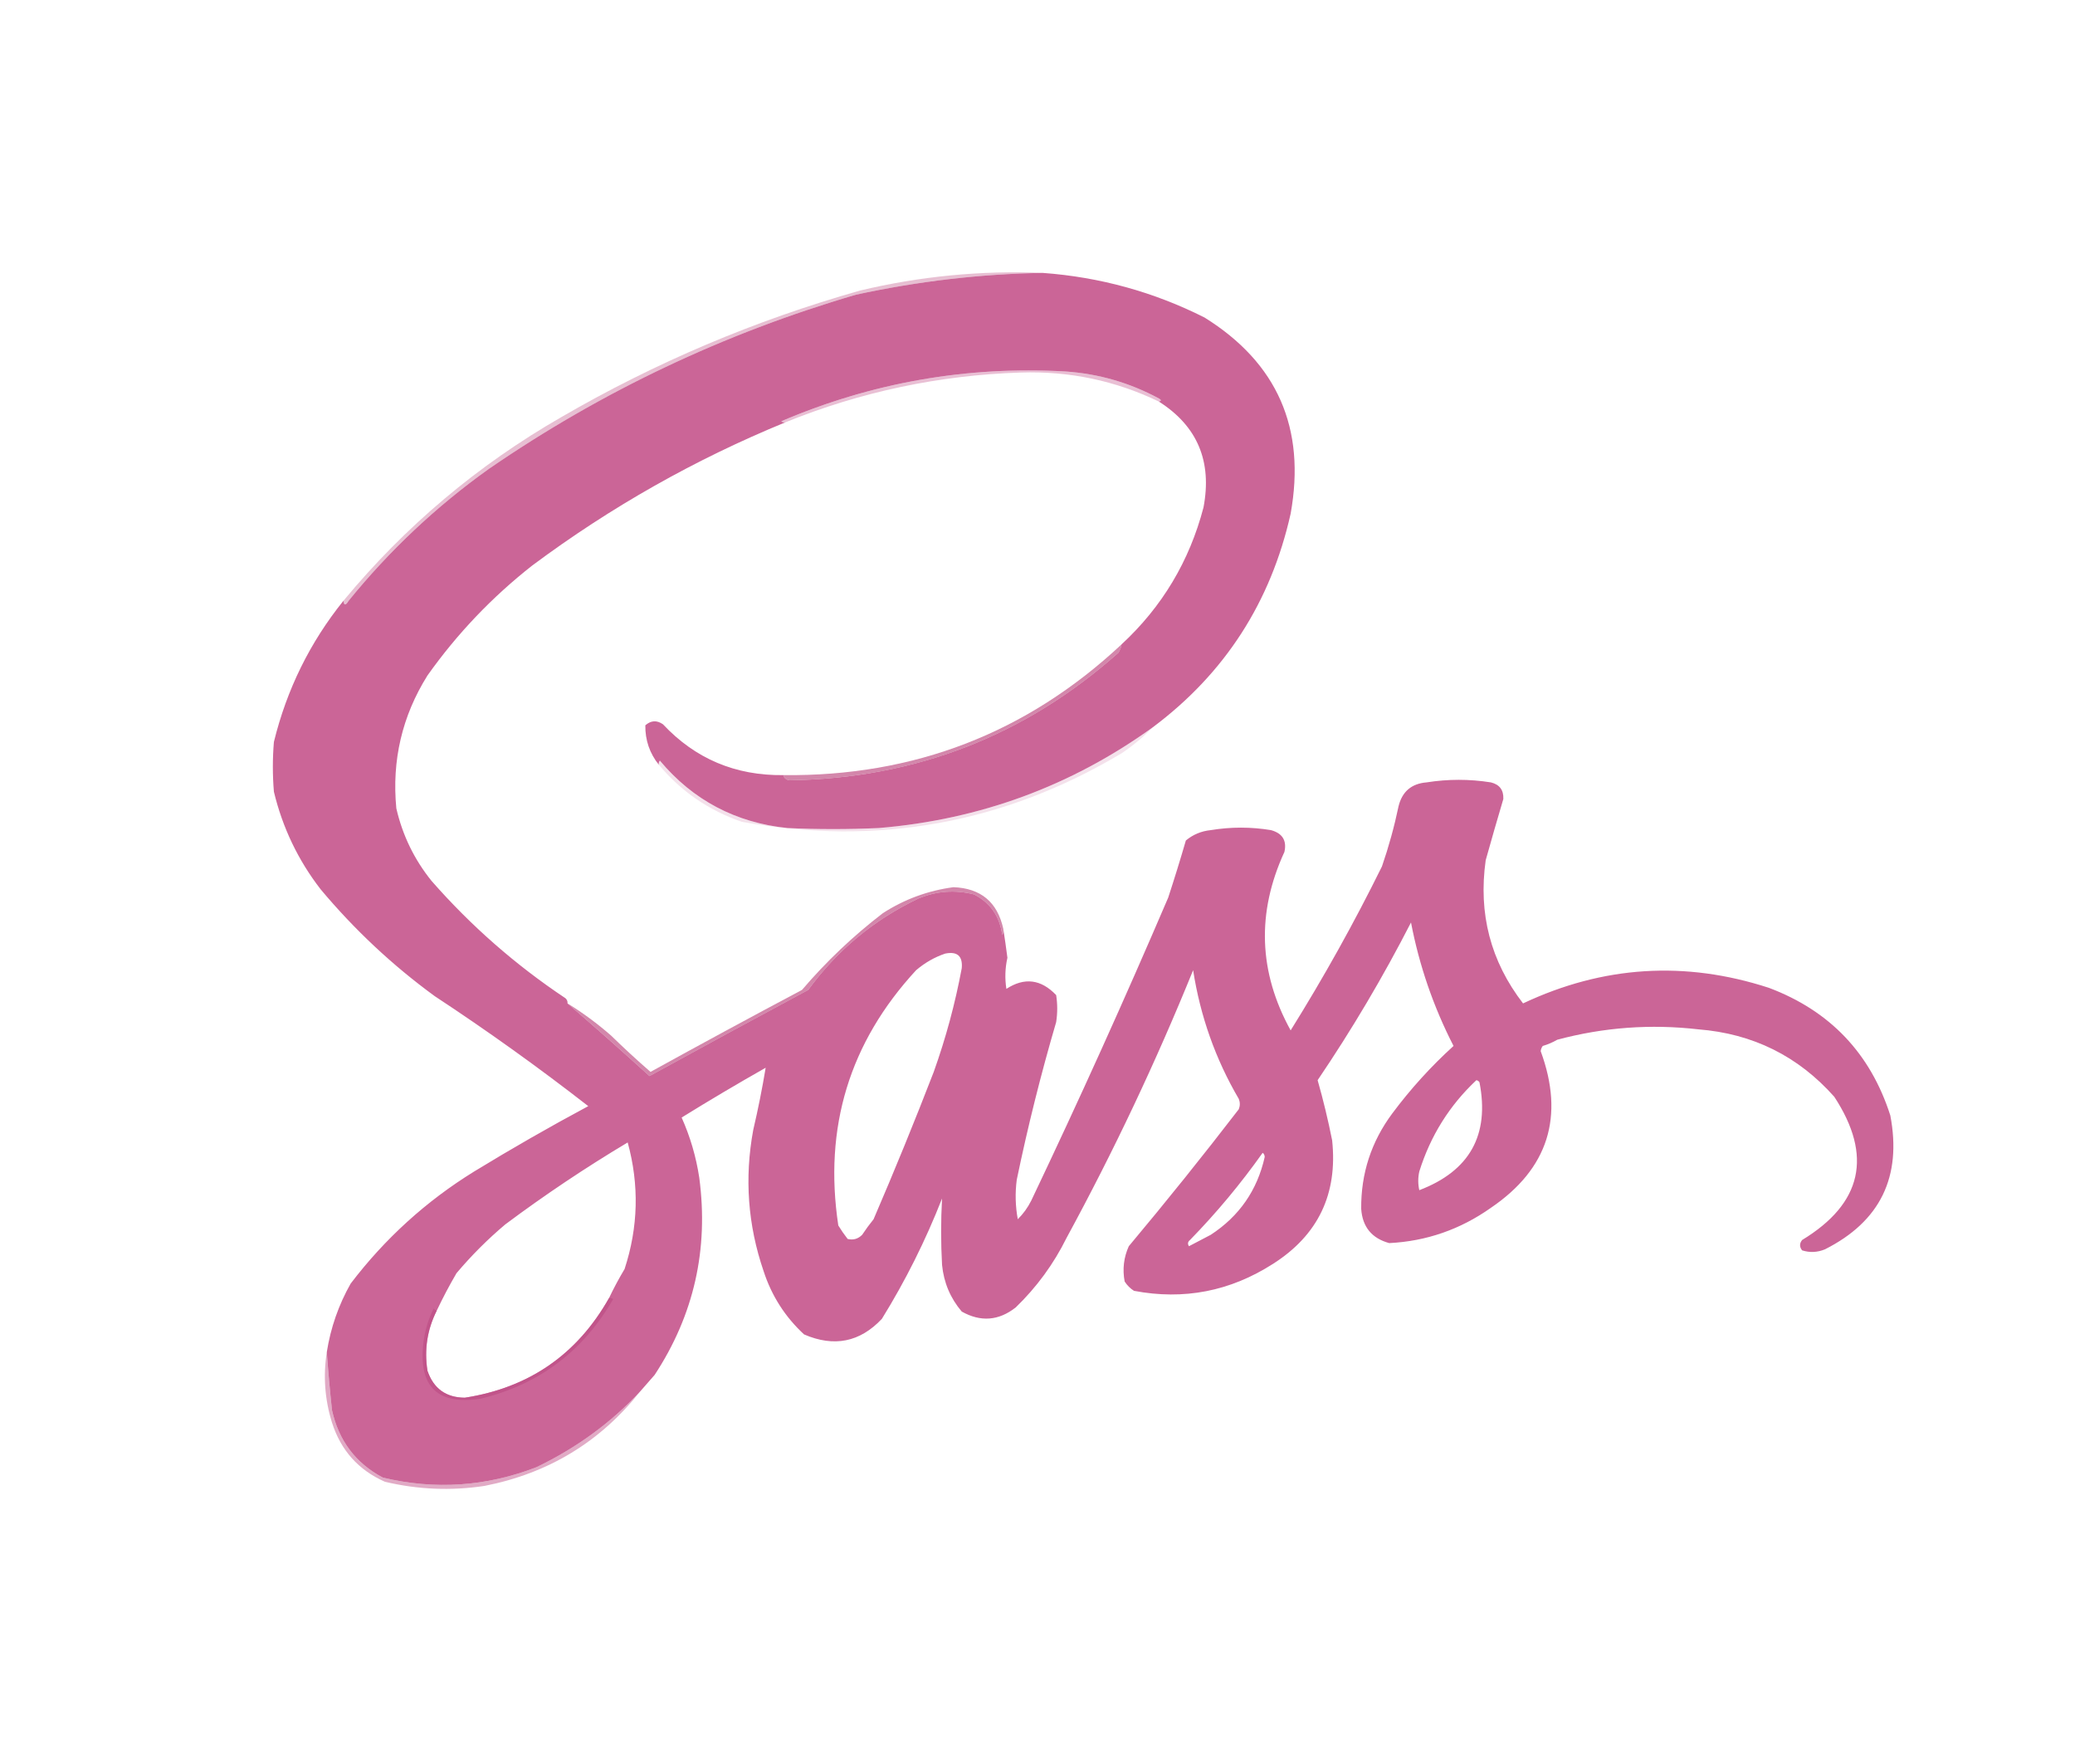 <?xml version="1.0" encoding="UTF-8"?>
<!DOCTYPE svg PUBLIC "-//W3C//DTD SVG 1.1//EN" "http://www.w3.org/Graphics/SVG/1.1/DTD/svg11.dtd">
<svg xmlns="http://www.w3.org/2000/svg" version="1.1" width="1000px" height="850px" style="shape-rendering:geometricPrecision; text-rendering:geometricPrecision; image-rendering:optimizeQuality; fill-rule:evenodd; clip-rule:evenodd" xmlns:xlink="http://www.w3.org/1999/xlink">
<g><path style="opacity:1" fill="#cb6597" d="M 502.5,131.5 C 529.997,133.503 555.997,140.67 580.5,153C 615.589,174.87 629.423,206.37 622,247.5C 612.438,290.18 590.271,324.513 555.5,350.5C 516.206,378.772 472.206,394.939 423.5,399C 408.833,399.667 394.167,399.667 379.5,399C 354.488,396.414 333.988,385.581 318,366.5C 317.536,367.094 317.369,367.761 317.5,368.5C 313.079,362.979 310.912,356.646 311,349.5C 313.707,347.114 316.54,346.948 319.5,349C 335.079,365.612 354.413,373.779 377.5,373.5C 377.881,374.931 378.881,375.764 380.5,376C 441.159,375.066 493.992,354.566 539,314.5C 539.791,313.255 540.291,311.922 540.5,310.5C 560.049,292.416 573.216,270.416 580,244.5C 584.218,222.31 577.051,205.31 558.5,193.5C 559.738,193.19 559.738,192.69 558.5,192C 544.448,184.428 529.448,180.094 513.5,179C 465.942,176.312 420.275,184.312 376.5,203C 377.094,203.464 377.761,203.631 378.5,203.5C 334.97,221.346 294.304,244.346 256.5,272.5C 237.123,287.711 220.29,305.377 206,325.5C 193.78,345.052 188.78,366.385 191,389.5C 193.999,402.515 199.665,414.182 208,424.5C 227.019,446.187 248.519,465.02 272.5,481C 273.252,481.671 273.586,482.504 273.5,483.5C 286.782,494.943 299.948,506.61 313,518.5C 338.404,504.547 363.904,490.714 389.5,477C 403.502,457.844 421.169,443.177 442.5,433C 451.287,429.324 460.287,428.657 469.5,431C 477.315,435.108 481.815,441.608 483,450.5C 483.483,449.552 483.649,448.552 483.5,447.5C 484.216,452.034 484.883,456.701 485.5,461.5C 484.386,466.446 484.219,471.446 485,476.5C 493.702,470.835 501.702,471.835 509,479.5C 509.667,483.833 509.667,488.167 509,492.5C 501.643,517.571 495.31,542.905 490,568.5C 489.169,574.859 489.336,581.193 490.5,587.5C 493.144,584.891 495.311,581.891 497,578.5C 519.993,530.208 541.993,481.541 563,432.5C 565.999,423.349 568.832,414.182 571.5,405C 574.94,402.132 578.94,400.465 583.5,400C 593.188,398.411 602.854,398.411 612.5,400C 618.054,401.53 620.221,405.03 619,410.5C 605.522,439.767 606.522,468.433 622,496.5C 637.98,470.89 652.646,444.557 666,417.5C 669.286,407.979 671.953,398.312 674,388.5C 675.749,381.416 680.249,377.583 687.5,377C 697.853,375.36 708.186,375.36 718.5,377C 722.68,378.024 724.68,380.69 724.5,385C 721.595,394.782 718.762,404.616 716,414.5C 712.368,440.241 718.368,463.241 734,483.5C 772.547,465.332 812.047,462.832 852.5,476C 881.919,487.085 901.419,507.585 911,537.5C 916.624,567.083 906.124,588.583 879.5,602C 875.85,603.502 872.184,603.669 868.5,602.5C 867.167,600.833 867.167,599.167 868.5,597.5C 897.438,579.923 902.605,556.923 884,528.5C 866.6,508.911 844.766,498.078 818.5,496C 795.499,493.354 772.833,495.021 750.5,501C 748.283,502.275 745.949,503.275 743.5,504C 742.941,504.725 742.608,505.558 742.5,506.5C 754.113,538.065 746.113,563.232 718.5,582C 703.747,592.432 687.413,598.099 669.5,599C 661.096,596.691 656.596,591.191 656,582.5C 655.849,565.472 660.849,550.139 671,536.5C 679.795,524.706 689.628,513.873 700.5,504C 690.831,485.165 683.998,465.332 680,444.5C 666.542,470.749 651.542,496.082 635,520.5C 637.703,529.97 640.036,539.637 642,549.5C 644.736,575.333 635.236,595.167 613.5,609C 592.856,622.233 570.523,626.566 546.5,622C 544.667,620.833 543.167,619.333 542,617.5C 540.89,611.574 541.556,605.908 544,600.5C 562.158,578.826 579.824,556.826 597,534.5C 597.667,532.833 597.667,531.167 597,529.5C 585.805,510.394 578.471,489.728 575,467.5C 557.042,511.743 536.709,554.743 514,596.5C 507.795,609.048 499.628,620.215 489.5,630C 481.304,636.442 472.638,637.108 463.5,632C 458.009,625.541 454.843,618.041 454,609.5C 453.406,598.78 453.406,588.113 454,577.5C 446.021,597.833 436.354,617.166 425,635.5C 414.437,646.738 401.937,649.238 387.5,643C 378.355,634.547 371.855,624.381 368,612.5C 360.395,590.311 358.728,567.645 363,544.5C 365.336,534.503 367.336,524.503 369,514.5C 355.367,522.218 341.867,530.218 328.5,538.5C 332.646,547.772 335.479,557.438 337,567.5C 341.584,602.013 334.417,633.679 315.5,662.5C 313.149,665.239 310.816,667.905 308.5,670.5C 294.553,685.502 277.887,697.668 258.5,707C 234.369,716.327 209.703,717.994 184.5,712C 171.411,705.036 163.245,694.202 160,679.5C 158.979,670.039 158.146,660.706 157.5,651.5C 159.341,639.8 163.174,628.8 169,618.5C 185.565,596.763 205.398,578.763 228.5,564.5C 246.572,553.467 264.905,542.967 283.5,533C 259.538,514.352 234.872,496.685 209.5,480C 189.155,465.161 170.822,447.994 154.5,428.5C 143.666,414.479 136.166,398.812 132,381.5C 131.333,373.5 131.333,365.5 132,357.5C 138.207,332.201 149.374,309.535 165.5,289.5C 165.775,291.842 166.608,291.842 168,289.5C 187.673,265.262 210.173,244.095 235.5,226C 289.812,188.645 348.812,160.645 412.5,142C 442.45,135.504 472.45,132.004 502.5,131.5 Z M 455.5,459.5 C 461.326,458.329 463.993,460.663 463.5,466.5C 460.329,483.52 455.829,500.186 450,516.5C 440.789,540.338 431.122,564.004 421,587.5C 419.045,589.911 417.211,592.411 415.5,595C 413.515,596.997 411.181,597.664 408.5,597C 406.877,594.92 405.377,592.754 404,590.5C 396.877,543.284 409.377,502.284 441.5,467.5C 445.752,463.883 450.419,461.216 455.5,459.5 Z M 711.5,520.5 C 712.117,520.611 712.617,520.944 713,521.5C 717.964,546.9 708.297,564.233 684,573.5C 683.333,570.5 683.333,567.5 684,564.5C 689.369,547.331 698.536,532.664 711.5,520.5 Z M 293.5,625.5 C 278.12,652.704 254.953,668.704 224,673.5C 214.929,673.43 208.929,669.097 206,660.5C 204.403,650.286 205.903,640.62 210.5,631.5C 213.386,625.396 216.553,619.396 220,613.5C 227.194,604.973 235.027,597.14 243.5,590C 262.441,575.855 282.107,562.688 302.5,550.5C 308.116,570.959 307.616,591.292 301,611.5C 298.27,616.058 295.77,620.725 293.5,625.5 Z M 608.5,555.5 C 609.124,555.917 609.457,556.584 609.5,557.5C 605.903,573.531 597.237,586.031 583.5,595C 580.018,596.83 576.518,598.664 573,600.5C 572.251,599.365 572.417,598.365 573.5,597.5C 586.29,584.382 597.957,570.382 608.5,555.5 Z"/></g>
<g><path style="opacity:0.357" fill="#bc4c82" d="M 502.5,131.5 C 472.45,132.004 442.45,135.504 412.5,142C 348.812,160.645 289.812,188.645 235.5,226C 210.173,244.095 187.673,265.262 168,289.5C 166.608,291.842 165.775,291.842 165.5,289.5C 195.159,253.676 230.159,224.176 270.5,201C 315.787,174.702 363.787,154.369 414.5,140C 443.423,133.101 472.756,130.268 502.5,131.5 Z"/></g>
<g><path style="opacity:0.353" fill="#c14b87" d="M 558.5,193.5 C 537.61,183.44 515.443,178.773 492,179.5C 452.669,180.786 414.836,188.786 378.5,203.5C 377.761,203.631 377.094,203.464 376.5,203C 420.275,184.312 465.942,176.312 513.5,179C 529.448,180.094 544.448,184.428 558.5,192C 559.738,192.69 559.738,193.19 558.5,193.5 Z"/></g>
<g><path style="opacity:0.675" fill="#bd4d83" d="M 540.5,310.5 C 540.291,311.922 539.791,313.255 539,314.5C 493.992,354.566 441.159,375.066 380.5,376C 378.881,375.764 377.881,374.931 377.5,373.5C 440.517,374.195 494.851,353.195 540.5,310.5 Z"/></g>
<g><path style="opacity:0.165" fill="#c04d85" d="M 555.5,350.5 C 551.027,355.126 546.027,359.293 540.5,363C 483.796,396.821 422.796,407.821 357.5,396C 341.506,390.474 328.173,381.307 317.5,368.5C 317.369,367.761 317.536,367.094 318,366.5C 333.988,385.581 354.488,396.414 379.5,399C 394.167,399.667 408.833,399.667 423.5,399C 472.206,394.939 516.206,378.772 555.5,350.5 Z"/></g>
<g><path style="opacity:0.671" fill="#bd4d82" d="M 483.5,447.5 C 483.649,448.552 483.483,449.552 483,450.5C 481.815,441.608 477.315,435.108 469.5,431C 460.287,428.657 451.287,429.324 442.5,433C 421.169,443.177 403.502,457.844 389.5,477C 363.904,490.714 338.404,504.547 313,518.5C 299.948,506.61 286.782,494.943 273.5,483.5C 280.885,488.039 287.885,493.205 294.5,499C 300.763,505.104 307.096,510.937 313.5,516.5C 337.693,503.156 362.026,489.989 386.5,477C 398.185,463.316 411.185,450.983 425.5,440C 435.9,433.3 447.233,429.134 459.5,427.5C 472.674,428.01 480.674,434.677 483.5,447.5 Z"/></g>
<g><path style="opacity:0.71" fill="#bd4e84" d="M 293.5,625.5 C 294.239,625.369 294.906,625.536 295.5,626C 280.981,651.197 259.648,667.197 231.5,674C 210.885,677.051 201.718,668.218 204,647.5C 204.661,641.523 206.328,635.856 209,630.5C 209.383,631.056 209.883,631.389 210.5,631.5C 205.903,640.62 204.403,650.286 206,660.5C 208.929,669.097 214.929,673.43 224,673.5C 254.953,668.704 278.12,652.704 293.5,625.5 Z"/></g>
<g><path style="opacity:0.475" fill="#c04d85" d="M 157.5,651.5 C 158.146,660.706 158.979,670.039 160,679.5C 163.245,694.202 171.411,705.036 184.5,712C 209.703,717.994 234.369,716.327 258.5,707C 277.887,697.668 294.553,685.502 308.5,670.5C 289.281,694.794 264.281,709.961 233.5,716C 217.363,718.439 201.363,717.773 185.5,714C 172.752,708.36 164.252,698.86 160,685.5C 156.524,674.318 155.691,662.985 157.5,651.5 Z"/></g>
</svg>
